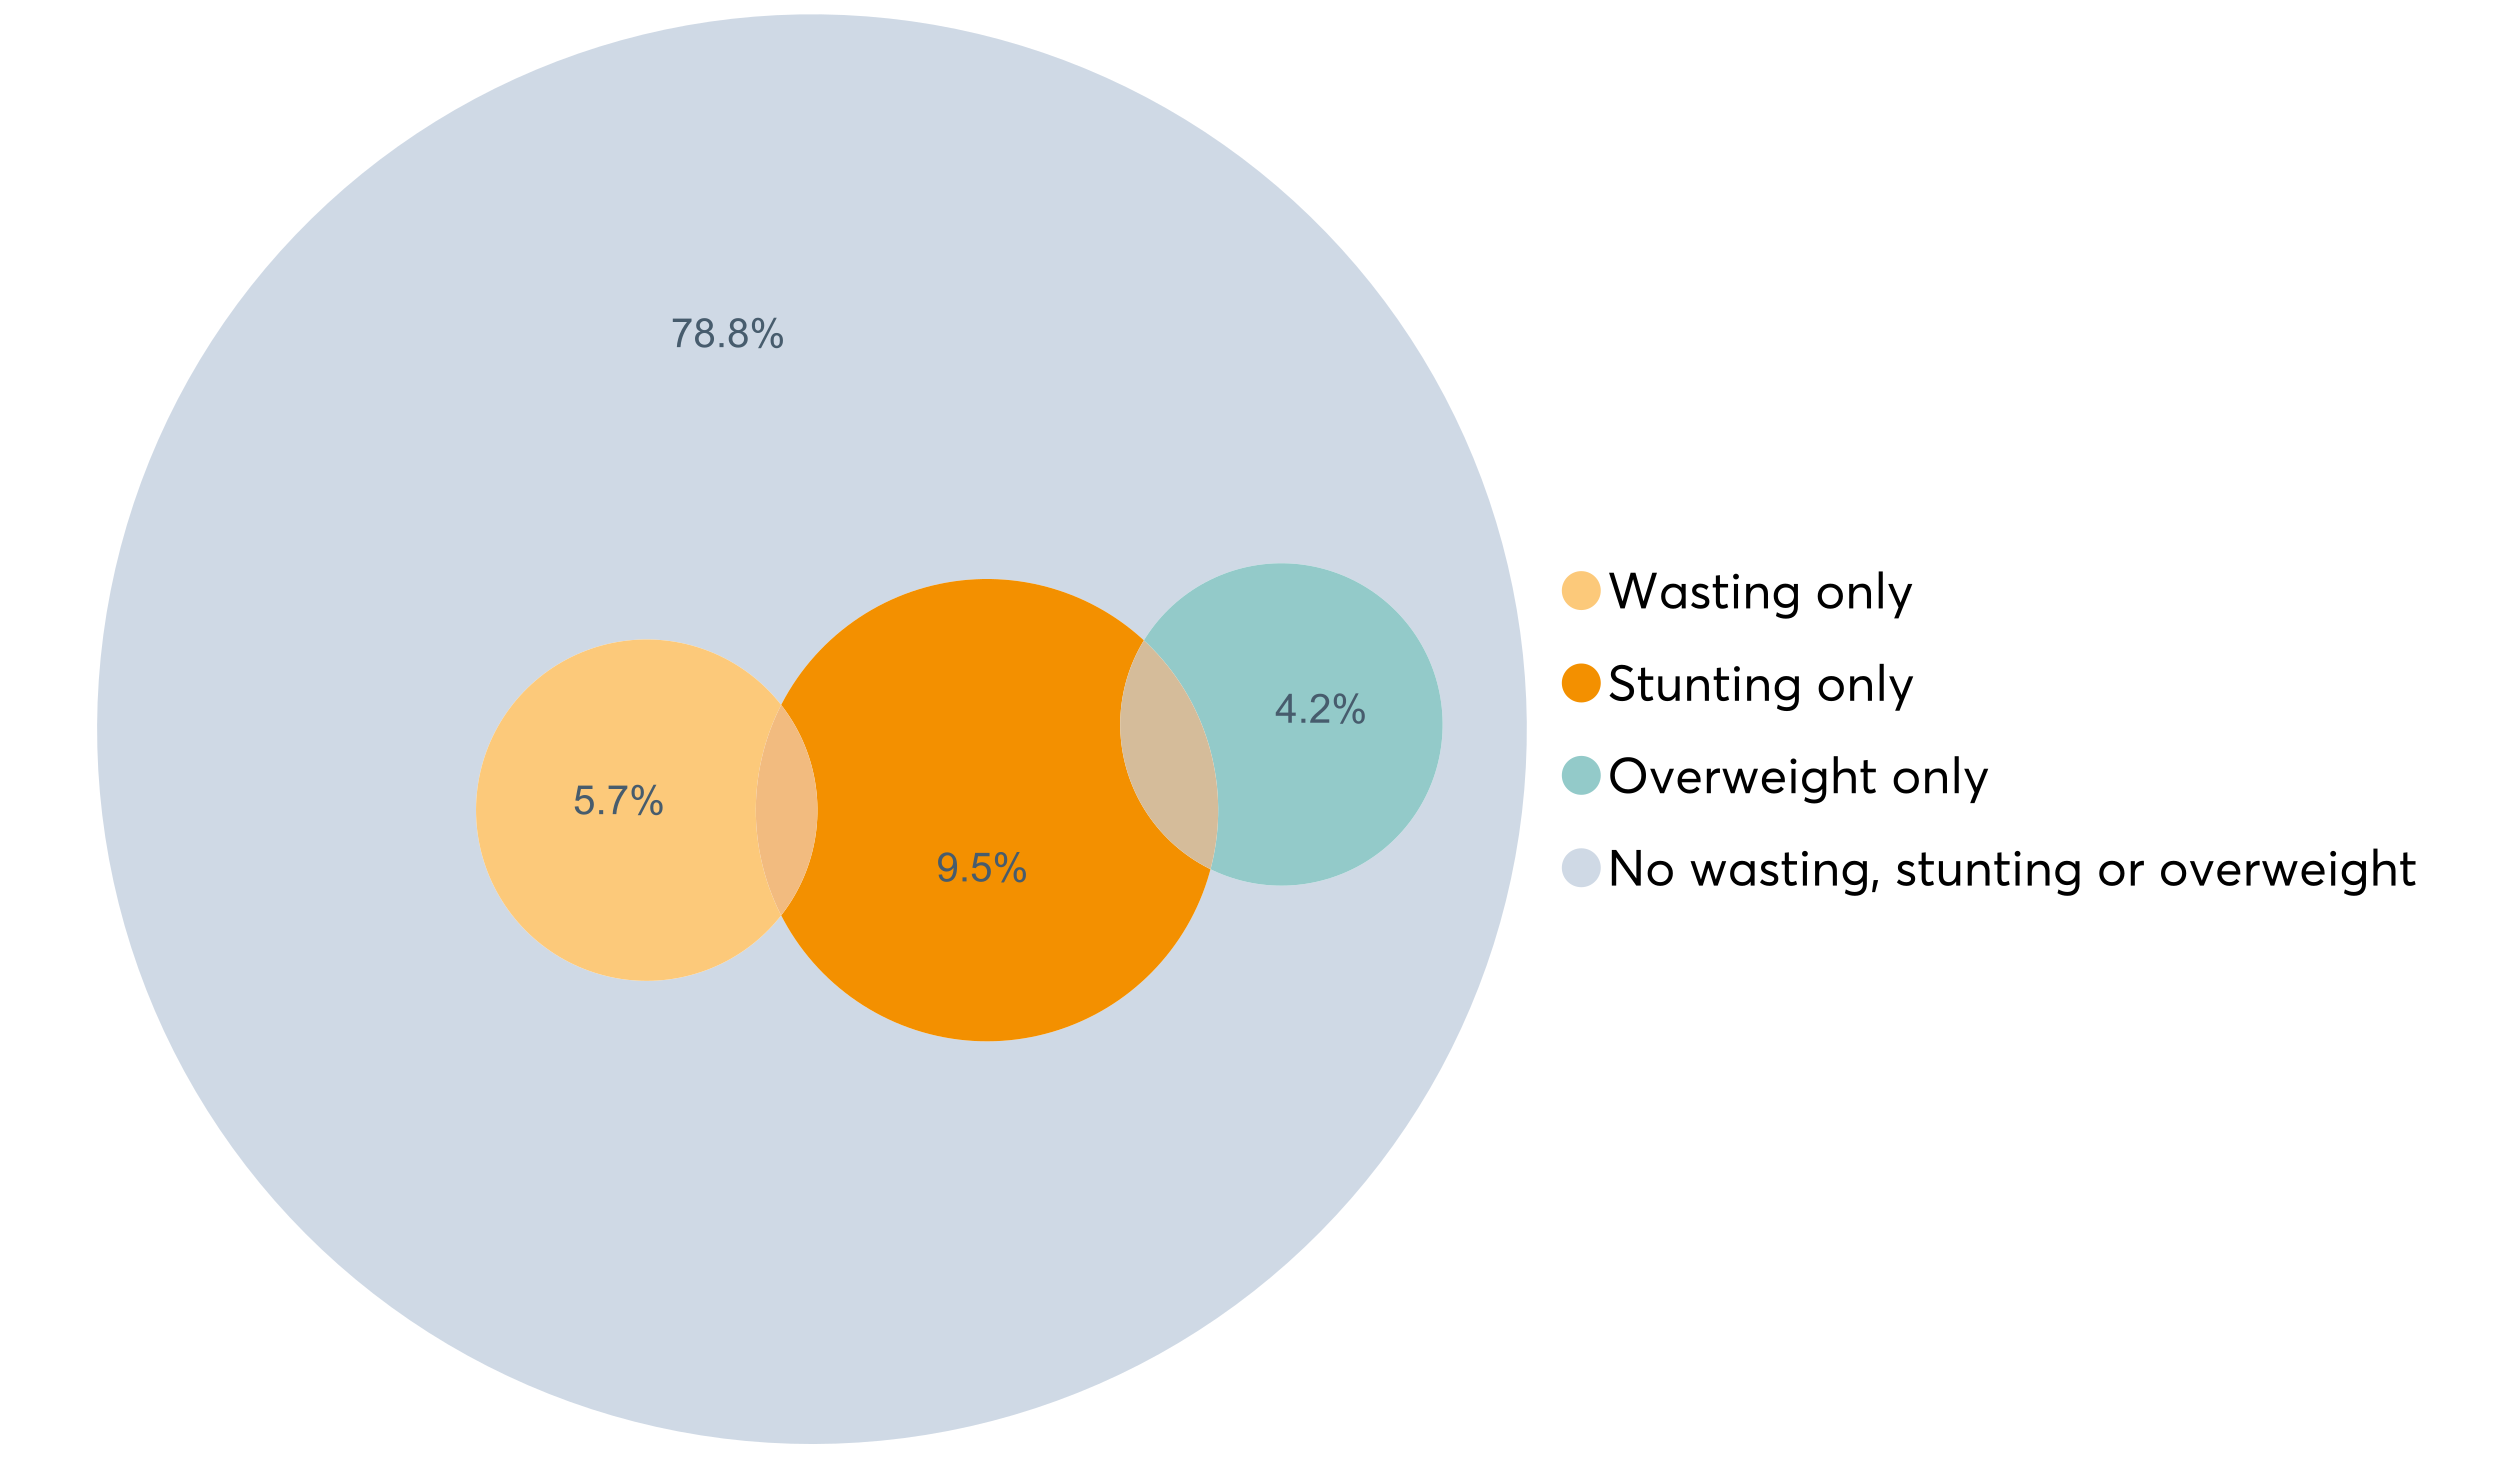 <?xml version="1.0" encoding="UTF-8"?>
<svg xmlns="http://www.w3.org/2000/svg" xmlns:xlink="http://www.w3.org/1999/xlink" width="1234.286pt" height="720pt" viewBox="0 0 1234.286 720" version="1.1">
<defs>
<g>
<symbol overflow="visible" id="glyph0-0">
<path style="stroke:none;" d="M 22.227 -17.613 L 24.531 -17.613 L 18.902 0 L 16.816 0 L 12.75 -14.438 L 12.727 -14.438 L 8.582 0 L 6.5 0 L 0.867 -17.613 L 3.176 -17.613 L 7.516 -3.547 L 7.566 -3.547 L 11.535 -17.613 L 13.891 -17.613 L 17.859 -3.496 L 17.887 -3.496 Z M 22.227 -17.613 "/>
</symbol>
<symbol overflow="visible" id="glyph0-1">
<path style="stroke:none;" d="M 11.285 -12.082 L 13.297 -12.082 L 13.297 0 L 11.359 0 L 11.359 -1.91 L 11.336 -1.91 C 10.309 -0.539 8.902 0.145 7.121 0.148 C 5.41 0.145 3.996 -0.414 2.875 -1.539 C 1.75 -2.66 1.188 -4.133 1.191 -5.953 C 1.188 -7.738 1.746 -9.23 2.863 -10.43 C 3.977 -11.629 5.387 -12.227 7.094 -12.23 C 8.812 -12.227 10.203 -11.574 11.262 -10.27 L 11.285 -10.27 Z M 7.293 -1.688 C 8.414 -1.688 9.371 -2.086 10.168 -2.891 C 10.957 -3.688 11.355 -4.711 11.359 -5.953 C 11.355 -7.191 10.973 -8.234 10.207 -9.09 C 9.438 -9.938 8.473 -10.363 7.316 -10.367 C 6.156 -10.363 5.184 -9.957 4.402 -9.141 C 3.613 -8.32 3.223 -7.258 3.227 -5.953 C 3.223 -4.711 3.598 -3.688 4.352 -2.891 C 5.102 -2.086 6.082 -1.688 7.293 -1.688 Z M 7.293 -1.688 "/>
</symbol>
<symbol overflow="visible" id="glyph0-2">
<path style="stroke:none;" d="M 5.605 0.148 C 3.734 0.145 2.156 -0.43 0.867 -1.586 L 1.91 -3.102 C 2.949 -2.137 4.18 -1.656 5.605 -1.66 C 6.297 -1.656 6.852 -1.816 7.266 -2.133 C 7.68 -2.445 7.887 -2.824 7.887 -3.273 C 7.887 -3.734 7.684 -4.086 7.277 -4.328 C 6.871 -4.566 6.164 -4.859 5.16 -5.211 C 5.09 -5.223 5.039 -5.238 5.012 -5.258 C 3.832 -5.668 2.938 -6.141 2.32 -6.672 C 1.699 -7.199 1.387 -7.969 1.391 -8.98 C 1.387 -9.902 1.762 -10.676 2.516 -11.297 C 3.266 -11.918 4.223 -12.227 5.383 -12.23 C 6.918 -12.227 8.297 -11.73 9.523 -10.742 L 8.484 -9.152 C 7.523 -9.98 6.457 -10.395 5.285 -10.395 C 4.801 -10.395 4.367 -10.262 3.992 -9.996 C 3.609 -9.73 3.422 -9.391 3.422 -8.98 C 3.422 -8.547 3.605 -8.199 3.98 -7.938 C 4.348 -7.668 4.926 -7.387 5.707 -7.094 C 5.836 -7.043 6.078 -6.953 6.434 -6.82 C 6.789 -6.688 7.023 -6.594 7.141 -6.547 C 7.254 -6.492 7.453 -6.406 7.738 -6.285 C 8.016 -6.16 8.207 -6.07 8.309 -6.016 C 8.406 -5.957 8.559 -5.863 8.766 -5.73 C 8.973 -5.598 9.113 -5.48 9.188 -5.383 C 9.262 -5.281 9.359 -5.148 9.488 -4.984 C 9.609 -4.816 9.699 -4.656 9.75 -4.5 C 9.797 -4.344 9.836 -4.16 9.871 -3.953 C 9.902 -3.746 9.918 -3.527 9.922 -3.301 C 9.918 -2.305 9.547 -1.484 8.805 -0.832 C 8.059 -0.18 6.992 0.145 5.605 0.148 Z M 5.605 0.148 "/>
</symbol>
<symbol overflow="visible" id="glyph0-3">
<path style="stroke:none;" d="M 5.332 0.148 C 3.23 0.145 2.18 -1.102 2.184 -3.598 L 2.184 -10.344 L 0.645 -10.344 L 0.645 -12.082 L 2.184 -12.082 L 2.184 -16.199 L 4.191 -16.422 L 4.191 -12.082 L 8.211 -12.082 L 8.211 -10.344 L 4.191 -10.344 L 4.191 -3.895 C 4.188 -3.148 4.301 -2.602 4.527 -2.258 C 4.75 -1.906 5.133 -1.734 5.68 -1.738 C 6.305 -1.734 6.984 -1.941 7.715 -2.355 L 8.262 -0.594 C 7.367 -0.098 6.391 0.145 5.332 0.148 Z M 5.332 0.148 "/>
</symbol>
<symbol overflow="visible" id="glyph0-4">
<path style="stroke:none;" d="M 3.102 -14.312 C 2.684 -14.309 2.34 -14.445 2.07 -14.723 C 1.793 -14.992 1.656 -15.328 1.66 -15.727 C 1.656 -16.121 1.793 -16.453 2.07 -16.73 C 2.34 -17 2.684 -17.137 3.102 -17.141 C 3.492 -17.137 3.832 -16.996 4.117 -16.719 C 4.395 -16.434 4.535 -16.105 4.539 -15.727 C 4.535 -15.328 4.395 -14.992 4.117 -14.723 C 3.832 -14.445 3.492 -14.309 3.102 -14.312 Z M 2.082 0 L 2.082 -12.082 L 4.094 -12.082 L 4.094 0 Z M 2.082 0 "/>
</symbol>
<symbol overflow="visible" id="glyph0-5">
<path style="stroke:none;" d="M 8.336 -12.23 C 9.672 -12.227 10.73 -11.801 11.508 -10.953 C 12.285 -10.098 12.672 -8.836 12.676 -7.168 L 12.676 0 L 10.668 0 L 10.668 -6.598 C 10.664 -9.109 9.68 -10.363 7.715 -10.367 C 6.555 -10.363 5.633 -9.98 4.945 -9.215 C 4.258 -8.445 3.914 -7.383 3.918 -6.027 L 3.918 0 L 1.91 0 L 1.91 -12.082 L 3.918 -12.082 L 3.918 -9.973 L 3.945 -9.973 C 5 -11.477 6.465 -12.227 8.336 -12.23 Z M 8.336 -12.23 "/>
</symbol>
<symbol overflow="visible" id="glyph0-6">
<path style="stroke:none;" d="M 11.09 -12.082 L 13.074 -12.082 L 13.074 -0.918 C 13.07 0.934 12.586 2.391 11.621 3.457 C 10.652 4.523 9.16 5.055 7.145 5.059 C 5.32 5.055 3.684 4.617 2.234 3.746 L 2.703 1.887 C 4.203 2.727 5.652 3.145 7.043 3.148 C 8.348 3.145 9.352 2.812 10.059 2.145 C 10.758 1.473 11.109 0.625 11.113 -0.398 L 11.113 -2.082 L 11.062 -2.082 C 10.055 -0.84 8.688 -0.223 6.969 -0.223 C 5.312 -0.223 3.926 -0.773 2.801 -1.883 C 1.676 -2.988 1.113 -4.43 1.117 -6.203 C 1.113 -7.918 1.664 -9.352 2.766 -10.504 C 3.863 -11.652 5.23 -12.227 6.871 -12.23 C 8.57 -12.227 9.961 -11.617 11.039 -10.395 L 11.09 -10.395 Z M 7.121 -2.109 C 8.324 -2.109 9.301 -2.5 10.047 -3.285 C 10.789 -4.07 11.16 -5.074 11.164 -6.301 C 11.16 -7.488 10.777 -8.461 10.008 -9.215 C 9.238 -9.965 8.273 -10.34 7.121 -10.344 C 5.973 -10.34 5.031 -9.957 4.289 -9.188 C 3.547 -8.418 3.176 -7.445 3.176 -6.277 C 3.176 -5.016 3.555 -4.008 4.316 -3.25 C 5.074 -2.488 6.008 -2.109 7.121 -2.109 Z M 7.121 -2.109 "/>
</symbol>
<symbol overflow="visible" id="glyph0-7">
<path style="stroke:none;" d=""/>
</symbol>
<symbol overflow="visible" id="glyph0-8">
<path style="stroke:none;" d="M 7.418 0.148 C 5.562 0.145 4.055 -0.438 2.898 -1.613 C 1.738 -2.785 1.16 -4.258 1.164 -6.027 C 1.16 -7.797 1.738 -9.273 2.898 -10.457 C 4.055 -11.637 5.562 -12.227 7.418 -12.23 C 9.203 -12.227 10.68 -11.648 11.855 -10.492 C 13.027 -9.332 13.617 -7.844 13.617 -6.027 C 13.617 -4.207 13.027 -2.723 11.855 -1.574 C 10.68 -0.426 9.203 0.145 7.418 0.148 Z M 7.418 -1.688 C 8.59 -1.688 9.578 -2.094 10.383 -2.914 C 11.184 -3.727 11.582 -4.766 11.586 -6.027 C 11.582 -7.297 11.188 -8.34 10.395 -9.152 C 9.598 -9.961 8.605 -10.363 7.418 -10.367 C 6.176 -10.363 5.16 -9.945 4.375 -9.113 C 3.59 -8.277 3.199 -7.25 3.199 -6.027 C 3.199 -4.801 3.59 -3.77 4.375 -2.938 C 5.16 -2.102 6.176 -1.688 7.418 -1.688 Z M 7.418 -1.688 "/>
</symbol>
<symbol overflow="visible" id="glyph0-9">
<path style="stroke:none;" d="M 2.082 0 L 2.082 -18.258 L 4.094 -18.258 L 4.094 0 Z M 2.082 0 "/>
</symbol>
<symbol overflow="visible" id="glyph0-10">
<path style="stroke:none;" d="M 10.344 -12.082 L 12.477 -12.082 L 5.656 4.91 L 3.523 4.91 L 5.68 -0.496 L 0.57 -12.082 L 2.73 -12.082 L 6.648 -2.879 L 6.699 -2.879 Z M 10.344 -12.082 "/>
</symbol>
<symbol overflow="visible" id="glyph0-11">
<path style="stroke:none;" d="M 7.344 0.148 C 4.875 0.145 2.793 -0.762 1.09 -2.578 L 2.48 -4.219 C 3.09 -3.453 3.836 -2.871 4.711 -2.48 C 5.586 -2.082 6.469 -1.887 7.367 -1.887 C 8.453 -1.887 9.328 -2.125 9.984 -2.605 C 10.637 -3.082 10.961 -3.742 10.965 -4.59 C 10.961 -5.051 10.883 -5.449 10.727 -5.781 C 10.566 -6.109 10.297 -6.402 9.922 -6.66 C 9.539 -6.914 9.172 -7.121 8.816 -7.277 C 8.461 -7.434 7.953 -7.637 7.293 -7.887 C 7.176 -7.934 7.086 -7.965 7.02 -7.988 C 6.371 -8.215 5.844 -8.418 5.441 -8.594 C 5.035 -8.766 4.574 -9.008 4.055 -9.324 C 3.531 -9.637 3.125 -9.957 2.84 -10.281 C 2.547 -10.602 2.293 -11.008 2.082 -11.496 C 1.863 -11.984 1.758 -12.523 1.762 -13.121 C 1.758 -14.426 2.277 -15.527 3.324 -16.422 C 4.363 -17.312 5.637 -17.766 7.145 -17.785 C 9.125 -17.781 10.988 -17.098 12.727 -15.727 L 11.41 -14.039 C 10.035 -15.195 8.613 -15.773 7.145 -15.777 C 6.281 -15.773 5.547 -15.547 4.938 -15.094 C 4.324 -14.637 4.02 -14.012 4.02 -13.223 C 4.02 -12.891 4.082 -12.59 4.215 -12.316 C 4.344 -12.043 4.492 -11.816 4.66 -11.645 C 4.824 -11.469 5.117 -11.277 5.531 -11.062 C 5.945 -10.848 6.27 -10.684 6.512 -10.578 C 6.746 -10.469 7.164 -10.301 7.766 -10.07 C 9.578 -9.371 10.777 -8.824 11.359 -8.434 C 12.598 -7.586 13.219 -6.379 13.223 -4.812 C 13.219 -3.254 12.645 -2.039 11.496 -1.164 C 10.348 -0.289 8.961 0.145 7.344 0.148 Z M 7.344 0.148 "/>
</symbol>
<symbol overflow="visible" id="glyph0-12">
<path style="stroke:none;" d="M 10.195 -12.082 L 12.203 -12.082 L 12.203 0 L 10.195 0 L 10.195 -2.008 L 10.172 -2.008 C 9.16 -0.57 7.836 0.145 6.203 0.148 C 4.762 0.145 3.645 -0.27 2.852 -1.102 C 2.055 -1.938 1.656 -3.199 1.66 -4.887 L 1.66 -12.082 L 3.672 -12.082 L 3.672 -5.457 C 3.668 -4.113 3.91 -3.152 4.402 -2.566 C 4.887 -1.98 5.629 -1.688 6.621 -1.688 C 7.613 -1.688 8.457 -2.094 9.152 -2.914 C 9.848 -3.727 10.195 -4.832 10.195 -6.227 Z M 10.195 -12.082 "/>
</symbol>
<symbol overflow="visible" id="glyph0-13">
<path style="stroke:none;" d="M 10.32 0.148 C 7.703 0.145 5.574 -0.699 3.93 -2.395 C 2.285 -4.086 1.465 -6.223 1.465 -8.805 C 1.465 -11.383 2.285 -13.523 3.93 -15.23 C 5.574 -16.93 7.703 -17.781 10.32 -17.785 C 12.828 -17.781 14.922 -16.953 16.594 -15.293 C 18.266 -13.629 19.102 -11.465 19.102 -8.805 C 19.102 -6.156 18.266 -4.004 16.594 -2.344 C 14.922 -0.684 12.828 0.145 10.32 0.148 Z M 10.32 -1.91 C 12.168 -1.91 13.719 -2.559 14.969 -3.855 C 16.215 -5.152 16.84 -6.801 16.844 -8.805 C 16.84 -10.82 16.215 -12.477 14.969 -13.777 C 13.719 -15.074 12.168 -15.727 10.32 -15.727 C 8.383 -15.727 6.797 -15.059 5.555 -13.73 C 4.312 -12.395 3.691 -10.754 3.695 -8.805 C 3.691 -6.852 4.312 -5.215 5.555 -3.895 C 6.797 -2.57 8.383 -1.91 10.32 -1.91 Z M 10.32 -1.91 "/>
</symbol>
<symbol overflow="visible" id="glyph0-14">
<path style="stroke:none;" d="M 10.195 -12.082 L 12.379 -12.082 L 7.465 0 L 5.531 0 L 0.594 -12.082 L 2.754 -12.082 L 6.473 -2.555 L 6.547 -2.555 Z M 10.195 -12.082 "/>
</symbol>
<symbol overflow="visible" id="glyph0-15">
<path style="stroke:none;" d="M 12.551 -6.227 C 12.551 -6.09 12.543 -5.918 12.527 -5.707 L 12.504 -5.406 L 3.199 -5.406 C 3.332 -4.281 3.766 -3.379 4.5 -2.703 C 5.234 -2.023 6.148 -1.688 7.242 -1.688 C 8.648 -1.688 9.781 -2.23 10.641 -3.324 L 12.055 -2.109 C 10.875 -0.605 9.246 0.145 7.168 0.148 C 5.426 0.145 3.992 -0.426 2.863 -1.574 C 1.727 -2.723 1.16 -4.207 1.164 -6.027 C 1.16 -7.828 1.711 -9.312 2.812 -10.48 C 3.914 -11.645 5.289 -12.227 6.945 -12.23 C 8.609 -12.227 9.961 -11.664 11 -10.543 C 12.031 -9.414 12.551 -7.977 12.551 -6.227 Z M 9.402 -9.477 C 8.789 -10.066 8.004 -10.363 7.043 -10.367 C 6.082 -10.363 5.258 -10.07 4.574 -9.488 C 3.887 -8.898 3.453 -8.094 3.273 -7.07 L 10.566 -7.07 C 10.398 -8.074 10.012 -8.875 9.402 -9.477 Z M 9.402 -9.477 "/>
</symbol>
<symbol overflow="visible" id="glyph0-16">
<path style="stroke:none;" d="M 7.887 -12.23 C 8.137 -12.227 8.301 -12.219 8.383 -12.203 L 8.383 -9.973 C 8.02 -10.004 7.754 -10.02 7.59 -10.02 C 6.461 -10.02 5.57 -9.629 4.91 -8.855 C 4.246 -8.074 3.914 -7.066 3.918 -5.828 L 3.918 0 L 1.91 0 L 1.91 -12.082 L 3.918 -12.082 L 3.918 -9.945 L 3.945 -9.945 C 4.883 -11.465 6.199 -12.227 7.887 -12.23 Z M 7.887 -12.23 "/>
</symbol>
<symbol overflow="visible" id="glyph0-17">
<path style="stroke:none;" d="M 16.297 -12.082 L 18.332 -12.082 L 14.141 0 L 12.254 0 L 9.523 -8.805 L 9.5 -8.805 L 6.746 0 L 4.91 0 L 0.719 -12.082 L 2.754 -12.082 L 5.828 -3.051 L 5.879 -3.051 L 8.633 -12.082 L 10.367 -12.082 L 13.172 -3.051 L 13.223 -3.051 Z M 16.297 -12.082 "/>
</symbol>
<symbol overflow="visible" id="glyph0-18">
<path style="stroke:none;" d="M 8.41 -12.23 C 9.777 -12.227 10.852 -11.812 11.633 -10.988 C 12.406 -10.16 12.797 -8.914 12.801 -7.242 L 12.801 0 L 10.789 0 L 10.789 -6.672 C 10.785 -9.133 9.805 -10.363 7.84 -10.367 C 6.629 -10.363 5.672 -9.984 4.973 -9.227 C 4.266 -8.465 3.914 -7.414 3.918 -6.078 L 3.918 0 L 1.91 0 L 1.91 -18.258 L 3.918 -18.258 L 3.918 -10.098 L 3.969 -10.098 C 4.973 -11.516 6.453 -12.227 8.41 -12.23 Z M 8.41 -12.23 "/>
</symbol>
<symbol overflow="visible" id="glyph0-19">
<path style="stroke:none;" d="M 14.363 -17.613 L 16.52 -17.613 L 16.52 0 L 14.312 0 L 4.441 -13.891 L 4.391 -13.891 L 4.391 0 L 2.234 0 L 2.234 -17.613 L 4.367 -17.613 L 14.312 -3.57 L 14.363 -3.57 Z M 14.363 -17.613 "/>
</symbol>
<symbol overflow="visible" id="glyph0-20">
<path style="stroke:none;" d="M 0.793 3.227 L 1.586 -2.73 L 3.797 -2.73 L 2.281 3.227 Z M 0.793 3.227 "/>
</symbol>
<symbol overflow="visible" id="glyph1-0">
<path style="stroke:none;" d="M 0.945 -12.406 L 0.945 -14.09 L 10.188 -14.09 L 10.188 -12.727 C 9.277 -11.758 8.375 -10.473 7.484 -8.871 C 6.586 -7.266 5.898 -5.617 5.414 -3.926 C 5.062 -2.73 4.836 -1.422 4.742 0 L 2.941 0 C 2.957 -1.121 3.176 -2.477 3.602 -4.07 C 4.02 -5.66 4.625 -7.195 5.418 -8.672 C 6.203 -10.148 7.043 -11.391 7.938 -12.406 Z M 0.945 -12.406 "/>
</symbol>
<symbol overflow="visible" id="glyph1-1">
<path style="stroke:none;" d="M 3.523 -7.742 C 2.793 -8.004 2.254 -8.383 1.906 -8.879 C 1.555 -9.371 1.383 -9.965 1.383 -10.652 C 1.383 -11.691 1.754 -12.562 2.5 -13.273 C 3.246 -13.977 4.242 -14.332 5.484 -14.336 C 6.727 -14.332 7.727 -13.969 8.492 -13.25 C 9.25 -12.523 9.633 -11.645 9.633 -10.605 C 9.633 -9.941 9.457 -9.363 9.109 -8.875 C 8.762 -8.383 8.234 -8.004 7.527 -7.742 C 8.402 -7.453 9.07 -6.992 9.527 -6.359 C 9.984 -5.719 10.211 -4.961 10.215 -4.082 C 10.211 -2.859 9.781 -1.832 8.918 -1.004 C 8.055 -0.172 6.918 0.238 5.512 0.242 C 4.102 0.238 2.965 -0.176 2.102 -1.008 C 1.238 -1.84 0.809 -2.879 0.809 -4.129 C 0.809 -5.055 1.043 -5.832 1.512 -6.461 C 1.98 -7.086 2.648 -7.512 3.523 -7.742 Z M 3.176 -10.711 C 3.176 -10.035 3.391 -9.48 3.828 -9.055 C 4.258 -8.625 4.824 -8.414 5.523 -8.414 C 6.195 -8.414 6.746 -8.625 7.18 -9.051 C 7.609 -9.477 7.828 -9.996 7.828 -10.613 C 7.828 -11.254 7.605 -11.797 7.16 -12.234 C 6.715 -12.672 6.16 -12.891 5.504 -12.895 C 4.832 -12.891 4.277 -12.676 3.836 -12.25 C 3.395 -11.82 3.176 -11.309 3.176 -10.711 Z M 2.609 -4.121 C 2.605 -3.617 2.727 -3.133 2.965 -2.668 C 3.199 -2.199 3.551 -1.84 4.02 -1.582 C 4.488 -1.324 4.992 -1.195 5.531 -1.199 C 6.367 -1.195 7.059 -1.465 7.605 -2.004 C 8.148 -2.543 8.418 -3.227 8.422 -4.062 C 8.418 -4.902 8.137 -5.602 7.578 -6.156 C 7.016 -6.707 6.316 -6.984 5.473 -6.984 C 4.645 -6.984 3.961 -6.711 3.422 -6.164 C 2.879 -5.617 2.605 -4.934 2.609 -4.121 Z M 2.609 -4.121 "/>
</symbol>
<symbol overflow="visible" id="glyph1-2">
<path style="stroke:none;" d="M 1.812 0 L 1.812 -1.996 L 3.809 -1.996 L 3.809 0 Z M 1.812 0 "/>
</symbol>
<symbol overflow="visible" id="glyph1-3">
<path style="stroke:none;" d="M 1.16 -10.848 C 1.16 -11.863 1.414 -12.73 1.93 -13.449 C 2.438 -14.16 3.184 -14.52 4.16 -14.52 C 5.055 -14.52 5.793 -14.199 6.383 -13.559 C 6.969 -12.918 7.266 -11.977 7.266 -10.742 C 7.266 -9.531 6.969 -8.602 6.375 -7.949 C 5.781 -7.297 5.047 -6.973 4.18 -6.973 C 3.312 -6.973 2.594 -7.293 2.02 -7.938 C 1.445 -8.578 1.16 -9.547 1.16 -10.848 Z M 4.207 -13.312 C 3.77 -13.312 3.406 -13.121 3.121 -12.746 C 2.828 -12.367 2.684 -11.676 2.688 -10.672 C 2.684 -9.754 2.828 -9.109 3.125 -8.738 C 3.414 -8.363 3.777 -8.18 4.207 -8.18 C 4.648 -8.18 5.012 -8.367 5.301 -8.742 C 5.586 -9.117 5.73 -9.805 5.734 -10.809 C 5.73 -11.727 5.586 -12.375 5.297 -12.75 C 5.004 -13.125 4.641 -13.312 4.207 -13.312 Z M 4.215 0.527 L 12.027 -14.52 L 13.449 -14.52 L 5.668 0.527 Z M 10.391 -3.352 C 10.387 -4.375 10.645 -5.242 11.16 -5.953 C 11.672 -6.664 12.418 -7.02 13.398 -7.02 C 14.293 -7.02 15.035 -6.699 15.625 -6.059 C 16.211 -5.418 16.504 -4.477 16.508 -3.242 C 16.504 -2.031 16.207 -1.102 15.613 -0.449 C 15.016 0.203 14.281 0.527 13.41 0.527 C 12.543 0.527 11.824 0.207 11.25 -0.441 C 10.676 -1.082 10.387 -2.055 10.391 -3.352 Z M 13.449 -5.812 C 13.004 -5.812 12.641 -5.621 12.352 -5.246 C 12.062 -4.867 11.918 -4.18 11.918 -3.176 C 11.918 -2.266 12.062 -1.621 12.355 -1.246 C 12.648 -0.867 13.008 -0.68 13.438 -0.684 C 13.883 -0.68 14.254 -0.867 14.543 -1.246 C 14.832 -1.621 14.977 -2.309 14.977 -3.312 C 14.977 -4.23 14.828 -4.879 14.539 -5.254 C 14.242 -5.625 13.879 -5.812 13.449 -5.812 Z M 13.449 -5.812 "/>
</symbol>
<symbol overflow="visible" id="glyph1-4">
<path style="stroke:none;" d="M 0.828 -3.738 L 2.668 -3.895 C 2.801 -2.996 3.117 -2.324 3.617 -1.875 C 4.109 -1.422 4.711 -1.195 5.414 -1.199 C 6.258 -1.195 6.969 -1.512 7.555 -2.152 C 8.137 -2.785 8.43 -3.629 8.434 -4.684 C 8.43 -5.68 8.148 -6.469 7.59 -7.051 C 7.027 -7.625 6.293 -7.914 5.387 -7.918 C 4.816 -7.914 4.309 -7.785 3.855 -7.531 C 3.402 -7.273 3.043 -6.941 2.785 -6.535 L 1.141 -6.75 L 2.523 -14.082 L 9.621 -14.082 L 9.621 -12.406 L 3.926 -12.406 L 3.156 -8.57 C 4.012 -9.164 4.91 -9.461 5.852 -9.465 C 7.098 -9.461 8.148 -9.031 9.008 -8.168 C 9.859 -7.305 10.289 -6.195 10.293 -4.84 C 10.289 -3.547 9.914 -2.43 9.164 -1.488 C 8.246 -0.336 6.996 0.238 5.414 0.242 C 4.117 0.238 3.055 -0.121 2.234 -0.848 C 1.41 -1.57 0.941 -2.535 0.828 -3.738 Z M 0.828 -3.738 "/>
</symbol>
<symbol overflow="visible" id="glyph1-5">
<path style="stroke:none;" d="M 1.09 -3.301 L 2.777 -3.457 C 2.918 -2.664 3.188 -2.09 3.594 -1.734 C 3.992 -1.375 4.508 -1.195 5.141 -1.199 C 5.676 -1.195 6.148 -1.316 6.559 -1.566 C 6.961 -1.809 7.293 -2.141 7.555 -2.555 C 7.812 -2.969 8.031 -3.523 8.207 -4.227 C 8.383 -4.922 8.473 -5.637 8.473 -6.367 C 8.473 -6.441 8.469 -6.559 8.461 -6.719 C 8.109 -6.16 7.629 -5.707 7.027 -5.359 C 6.418 -5.012 5.762 -4.84 5.055 -4.84 C 3.871 -4.84 2.871 -5.266 2.055 -6.125 C 1.234 -6.977 0.824 -8.109 0.828 -9.516 C 0.824 -10.961 1.254 -12.125 2.109 -13.012 C 2.961 -13.891 4.027 -14.332 5.316 -14.336 C 6.242 -14.332 7.094 -14.082 7.863 -13.586 C 8.633 -13.082 9.215 -12.367 9.617 -11.445 C 10.012 -10.516 10.211 -9.18 10.215 -7.43 C 10.211 -5.605 10.016 -4.152 9.621 -3.07 C 9.223 -1.988 8.633 -1.164 7.852 -0.602 C 7.07 -0.039 6.152 0.238 5.102 0.242 C 3.984 0.238 3.074 -0.066 2.367 -0.688 C 1.656 -1.305 1.23 -2.176 1.09 -3.301 Z M 8.27 -9.602 C 8.266 -10.605 8 -11.402 7.465 -11.996 C 6.926 -12.582 6.281 -12.879 5.531 -12.883 C 4.75 -12.879 4.07 -12.562 3.496 -11.93 C 2.914 -11.293 2.625 -10.469 2.629 -9.457 C 2.625 -8.547 2.898 -7.805 3.449 -7.238 C 3.996 -6.668 4.676 -6.387 5.484 -6.387 C 6.293 -6.387 6.957 -6.668 7.484 -7.238 C 8.004 -7.805 8.266 -8.594 8.27 -9.602 Z M 8.27 -9.602 "/>
</symbol>
<symbol overflow="visible" id="glyph1-6">
<path style="stroke:none;" d="M 6.445 0 L 6.445 -3.418 L 0.254 -3.418 L 0.254 -5.023 L 6.77 -14.277 L 8.199 -14.277 L 8.199 -5.023 L 10.129 -5.023 L 10.129 -3.418 L 8.199 -3.418 L 8.199 0 Z M 6.445 -5.023 L 6.445 -11.461 L 1.977 -5.023 Z M 6.445 -5.023 "/>
</symbol>
<symbol overflow="visible" id="glyph1-7">
<path style="stroke:none;" d="M 10.039 -1.684 L 10.039 0 L 0.605 0 C 0.59 -0.422 0.66 -0.828 0.809 -1.219 C 1.047 -1.859 1.43 -2.488 1.961 -3.113 C 2.488 -3.734 3.254 -4.457 4.254 -5.277 C 5.805 -6.547 6.852 -7.555 7.398 -8.301 C 7.941 -9.043 8.215 -9.746 8.219 -10.41 C 8.215 -11.102 7.965 -11.688 7.473 -12.168 C 6.973 -12.641 6.328 -12.879 5.531 -12.883 C 4.688 -12.879 4.012 -12.625 3.504 -12.121 C 2.996 -11.613 2.738 -10.914 2.738 -10.02 L 0.934 -10.207 C 1.055 -11.551 1.52 -12.574 2.328 -13.277 C 3.129 -13.98 4.211 -14.332 5.57 -14.336 C 6.938 -14.332 8.02 -13.953 8.82 -13.195 C 9.617 -12.434 10.02 -11.492 10.02 -10.371 C 10.02 -9.801 9.902 -9.238 9.668 -8.688 C 9.434 -8.133 9.047 -7.551 8.508 -6.941 C 7.965 -6.328 7.062 -5.492 5.805 -4.43 C 4.75 -3.547 4.074 -2.945 3.777 -2.633 C 3.477 -2.312 3.23 -1.996 3.039 -1.684 Z M 10.039 -1.684 "/>
</symbol>
</g>
</defs>
<g id="surface20855">
<path style=" stroke:none;fill-rule:nonzero;fill:rgb(98.824%,78.824%,47.843%);fill-opacity:1;" d="M 790.324 291.582 C 790.324 296.891 786.02 301.195 780.711 301.195 C 775.398 301.195 771.094 296.891 771.094 291.582 C 771.094 286.273 775.398 281.969 780.711 281.969 C 786.02 281.969 790.324 286.273 790.324 291.582 "/>
<g style="fill:rgb(0%,0%,0%);fill-opacity:1;">
  <use xlink:href="#glyph0-0" x="793.543" y="300.387"/>
  <use xlink:href="#glyph0-1" x="818.944" y="300.387"/>
  <use xlink:href="#glyph0-2" x="834.026" y="300.387"/>
  <use xlink:href="#glyph0-3" x="844.965" y="300.387"/>
  <use xlink:href="#glyph0-4" x="853.994" y="300.387"/>
  <use xlink:href="#glyph0-5" x="860.195" y="300.387"/>
  <use xlink:href="#glyph0-6" x="874.583" y="300.387"/>
  <use xlink:href="#glyph0-7" x="889.441" y="300.387"/>
  <use xlink:href="#glyph0-8" x="896.263" y="300.387"/>
  <use xlink:href="#glyph0-5" x="911.072" y="300.387"/>
  <use xlink:href="#glyph0-9" x="925.459" y="300.387"/>
  <use xlink:href="#glyph0-10" x="931.66" y="300.387"/>
</g>
<path style=" stroke:none;fill-rule:nonzero;fill:rgb(95.294%,56.471%,0%);fill-opacity:1;" d="M 790.324 337.195 C 790.324 342.504 786.02 346.809 780.711 346.809 C 775.398 346.809 771.094 342.504 771.094 337.195 C 771.094 331.883 775.398 327.578 780.711 327.578 C 786.02 327.578 790.324 331.883 790.324 337.195 "/>
<g style="fill:rgb(0%,0%,0%);fill-opacity:1;">
  <use xlink:href="#glyph0-11" x="793.543" y="346"/>
  <use xlink:href="#glyph0-3" x="808.029" y="346"/>
  <use xlink:href="#glyph0-12" x="817.059" y="346"/>
  <use xlink:href="#glyph0-5" x="831.049" y="346"/>
  <use xlink:href="#glyph0-3" x="845.436" y="346"/>
  <use xlink:href="#glyph0-4" x="854.465" y="346"/>
  <use xlink:href="#glyph0-5" x="860.667" y="346"/>
  <use xlink:href="#glyph0-6" x="875.054" y="346"/>
  <use xlink:href="#glyph0-7" x="889.913" y="346"/>
  <use xlink:href="#glyph0-8" x="896.734" y="346"/>
  <use xlink:href="#glyph0-5" x="911.543" y="346"/>
  <use xlink:href="#glyph0-9" x="925.93" y="346"/>
  <use xlink:href="#glyph0-10" x="932.132" y="346"/>
</g>
<path style=" stroke:none;fill-rule:nonzero;fill:rgb(57.647%,79.216%,78.824%);fill-opacity:1;" d="M 790.324 382.805 C 790.324 388.117 786.02 392.422 780.711 392.422 C 775.398 392.422 771.094 388.117 771.094 382.805 C 771.094 377.496 775.398 373.191 780.711 373.191 C 786.02 373.191 790.324 377.496 790.324 382.805 "/>
<g style="fill:rgb(0%,0%,0%);fill-opacity:1;">
  <use xlink:href="#glyph0-13" x="793.543" y="391.613"/>
  <use xlink:href="#glyph0-14" x="814.107" y="391.613"/>
  <use xlink:href="#glyph0-15" x="827.08" y="391.613"/>
  <use xlink:href="#glyph0-16" x="840.773" y="391.613"/>
  <use xlink:href="#glyph0-17" x="849.628" y="391.613"/>
  <use xlink:href="#glyph0-15" x="868.679" y="391.613"/>
  <use xlink:href="#glyph0-4" x="882.372" y="391.613"/>
  <use xlink:href="#glyph0-6" x="888.573" y="391.613"/>
  <use xlink:href="#glyph0-18" x="903.432" y="391.613"/>
  <use xlink:href="#glyph0-3" x="917.918" y="391.613"/>
  <use xlink:href="#glyph0-7" x="926.947" y="391.613"/>
  <use xlink:href="#glyph0-8" x="933.769" y="391.613"/>
  <use xlink:href="#glyph0-5" x="948.578" y="391.613"/>
  <use xlink:href="#glyph0-9" x="962.965" y="391.613"/>
  <use xlink:href="#glyph0-10" x="969.166" y="391.613"/>
</g>
<path style=" stroke:none;fill-rule:nonzero;fill:rgb(81.176%,85.098%,89.804%);fill-opacity:1;" d="M 790.324 428.418 C 790.324 433.727 786.02 438.031 780.711 438.031 C 775.398 438.031 771.094 433.727 771.094 428.418 C 771.094 423.109 775.398 418.805 780.711 418.805 C 786.02 418.805 790.324 423.109 790.324 428.418 "/>
<g style="fill:rgb(0%,0%,0%);fill-opacity:1;">
  <use xlink:href="#glyph0-19" x="793.543" y="437.223"/>
  <use xlink:href="#glyph0-8" x="812.296" y="437.223"/>
  <use xlink:href="#glyph0-7" x="827.105" y="437.223"/>
  <use xlink:href="#glyph0-17" x="833.926" y="437.223"/>
  <use xlink:href="#glyph0-1" x="852.977" y="437.223"/>
  <use xlink:href="#glyph0-2" x="868.059" y="437.223"/>
  <use xlink:href="#glyph0-3" x="878.998" y="437.223"/>
  <use xlink:href="#glyph0-4" x="888.027" y="437.223"/>
  <use xlink:href="#glyph0-5" x="894.229" y="437.223"/>
  <use xlink:href="#glyph0-6" x="908.616" y="437.223"/>
  <use xlink:href="#glyph0-20" x="923.474" y="437.223"/>
  <use xlink:href="#glyph0-7" x="928.808" y="437.223"/>
  <use xlink:href="#glyph0-2" x="935.629" y="437.223"/>
  <use xlink:href="#glyph0-3" x="946.568" y="437.223"/>
  <use xlink:href="#glyph0-12" x="955.598" y="437.223"/>
  <use xlink:href="#glyph0-5" x="969.588" y="437.223"/>
  <use xlink:href="#glyph0-3" x="983.975" y="437.223"/>
  <use xlink:href="#glyph0-4" x="993.004" y="437.223"/>
  <use xlink:href="#glyph0-5" x="999.206" y="437.223"/>
  <use xlink:href="#glyph0-6" x="1013.593" y="437.223"/>
  <use xlink:href="#glyph0-7" x="1028.452" y="437.223"/>
  <use xlink:href="#glyph0-8" x="1035.273" y="437.223"/>
  <use xlink:href="#glyph0-16" x="1050.082" y="437.223"/>
  <use xlink:href="#glyph0-7" x="1058.938" y="437.223"/>
  <use xlink:href="#glyph0-8" x="1065.759" y="437.223"/>
  <use xlink:href="#glyph0-14" x="1080.568" y="437.223"/>
  <use xlink:href="#glyph0-15" x="1093.541" y="437.223"/>
  <use xlink:href="#glyph0-16" x="1107.234" y="437.223"/>
  <use xlink:href="#glyph0-17" x="1116.09" y="437.223"/>
  <use xlink:href="#glyph0-15" x="1135.14" y="437.223"/>
  <use xlink:href="#glyph0-4" x="1148.833" y="437.223"/>
  <use xlink:href="#glyph0-6" x="1155.034" y="437.223"/>
  <use xlink:href="#glyph0-18" x="1169.893" y="437.223"/>
  <use xlink:href="#glyph0-3" x="1184.379" y="437.223"/>
</g>
<path style=" stroke:none;fill-rule:nonzero;fill:rgb(81.176%,85.098%,89.804%);fill-opacity:1;" d="M 412.781 712.742 L 423.91 712.188 L 435.016 711.285 L 446.09 710.035 L 457.117 708.43 L 468.09 706.484 L 478.992 704.188 L 489.82 701.551 L 500.559 698.574 L 511.195 695.258 L 521.723 691.605 L 532.133 687.629 L 542.41 683.32 L 552.547 678.691 L 562.531 673.746 L 572.355 668.484 L 582.008 662.918 L 591.48 657.047 L 600.762 650.883 L 609.844 644.43 L 618.719 637.691 L 627.379 630.676 L 635.809 623.391 L 644.008 615.84 L 651.965 608.039 L 659.668 599.988 L 667.113 591.699 L 674.297 583.18 L 681.207 574.438 L 687.836 565.48 L 694.18 556.32 L 700.23 546.961 L 705.984 537.418 L 711.434 527.699 L 716.57 517.812 L 721.395 507.766 L 725.902 497.574 L 730.082 487.246 L 733.934 476.789 L 737.457 466.215 L 740.641 455.539 L 743.488 444.766 L 745.992 433.906 L 748.152 422.977 L 749.969 411.98 L 751.438 400.934 L 752.555 389.848 L 753.32 378.73 L 753.734 367.594 L 753.801 356.453 L 753.512 345.312 L 752.871 334.188 L 751.883 323.09 L 750.543 312.027 L 748.855 301.012 L 746.816 290.055 L 744.438 279.172 L 741.715 268.363 L 738.652 257.652 L 735.254 247.039 L 731.52 236.539 L 727.457 226.164 L 723.07 215.918 L 718.359 205.82 L 713.336 195.875 L 708 186.094 L 702.355 176.484 L 696.41 167.059 L 690.172 157.824 L 683.648 148.793 L 676.84 139.973 L 669.754 131.371 L 662.402 122.996 L 654.793 114.855 L 646.926 106.965 L 638.816 99.324 L 630.469 91.941 L 621.891 84.828 L 613.094 77.988 L 604.086 71.43 L 594.875 65.156 L 585.469 59.18 L 575.883 53.504 L 566.117 48.129 L 556.191 43.07 L 546.109 38.324 L 535.883 33.898 L 525.52 29.801 L 515.031 26.031 L 504.434 22.594 L 493.73 19.492 L 482.934 16.73 L 472.059 14.312 L 461.109 12.234 L 450.102 10.508 L 439.043 9.129 L 427.949 8.098 L 416.824 7.418 L 405.688 7.09 L 394.543 7.117 L 383.406 7.492 L 372.285 8.219 L 361.195 9.297 L 350.145 10.723 L 339.145 12.5 L 328.203 14.621 L 317.336 17.09 L 306.555 19.895 L 295.863 23.043 L 285.281 26.527 L 274.809 30.34 L 264.465 34.484 L 254.258 38.953 L 244.195 43.742 L 234.289 48.848 L 224.551 54.262 L 214.988 59.98 L 205.609 65.996 L 196.426 72.309 L 187.445 78.906 L 178.676 85.785 L 170.129 92.934 L 161.816 100.352 L 153.738 108.027 L 145.906 115.957 L 138.328 124.125 L 131.016 132.531 L 123.969 141.164 L 117.195 150.016 L 110.711 159.074 L 104.512 168.336 L 98.609 177.789 L 93.008 187.422 L 87.711 197.227 L 82.73 207.191 L 78.066 217.312 L 73.723 227.574 L 69.703 237.969 L 66.016 248.484 L 62.664 259.109 L 59.645 269.836 L 56.969 280.656 L 54.637 291.551 L 52.648 302.516 L 51.008 313.535 L 49.715 324.605 L 48.773 335.707 L 48.18 346.836 L 47.941 357.977 L 48.055 369.117 L 48.516 380.254 L 49.332 391.367 L 50.496 402.449 L 52.012 413.488 L 53.875 424.473 L 56.082 435.395 L 58.637 446.242 L 61.527 457.004 L 64.758 467.668 L 68.324 478.227 L 72.223 488.664 L 76.449 498.977 L 81 509.148 L 85.867 519.172 L 91.047 529.039 L 96.539 538.734 L 102.332 548.254 L 108.426 557.582 L 114.809 566.719 L 121.477 575.645 L 128.422 584.359 L 135.641 592.848 L 143.125 601.105 L 150.863 609.121 L 158.852 616.891 L 167.082 624.402 L 175.547 631.648 L 184.234 638.629 L 193.137 645.328 L 202.25 651.742 L 211.559 657.867 L 221.055 663.695 L 230.734 669.223 L 240.578 674.438 L 250.586 679.344 L 260.742 683.93 L 271.039 688.191 L 281.461 692.125 L 292.008 695.73 L 302.66 699 L 313.41 701.93 L 324.25 704.523 L 335.164 706.77 L 346.141 708.672 L 357.176 710.227 L 368.254 711.43 L 379.363 712.285 L 390.496 712.789 L 401.641 712.941 Z M 483.941 514.078 L 480.34 513.914 L 476.746 513.637 L 473.164 513.25 L 469.594 512.746 L 466.043 512.133 L 462.516 511.406 L 459.008 510.566 L 455.531 509.617 L 452.086 508.562 L 448.676 507.395 L 445.305 506.121 L 441.977 504.746 L 438.691 503.262 L 435.457 501.676 L 432.273 499.988 L 429.141 498.203 L 426.07 496.316 L 423.059 494.336 L 420.113 492.262 L 417.234 490.094 L 414.426 487.836 L 411.688 485.492 L 409.027 483.062 L 406.441 480.551 L 403.938 477.957 L 401.52 475.289 L 399.184 472.543 L 396.938 469.727 L 394.781 466.84 L 392.719 463.883 L 390.746 460.867 L 388.875 457.789 L 387.098 454.652 L 385.668 451.93 L 384.598 453.281 L 382.883 455.316 L 381.105 457.297 L 379.266 459.219 L 377.363 461.082 L 375.406 462.887 L 373.395 464.625 L 371.324 466.301 L 369.207 467.91 L 367.035 469.453 L 364.82 470.922 L 362.559 472.324 L 360.254 473.656 L 357.906 474.91 L 355.523 476.094 L 353.102 477.199 L 350.648 478.227 L 348.16 479.176 L 345.648 480.047 L 343.105 480.84 L 340.543 481.551 L 337.957 482.18 L 335.352 482.73 L 332.734 483.195 L 330.098 483.578 L 327.453 483.875 L 324.801 484.094 L 322.145 484.223 L 319.484 484.27 L 316.824 484.234 L 314.164 484.113 L 311.512 483.91 L 308.867 483.621 L 306.23 483.25 L 303.609 482.797 L 301.004 482.262 L 298.414 481.641 L 295.848 480.941 L 293.301 480.16 L 290.785 479.301 L 288.293 478.359 L 285.836 477.344 L 283.41 476.246 L 281.02 475.078 L 278.668 473.832 L 276.359 472.512 L 274.09 471.121 L 271.867 469.656 L 269.691 468.125 L 267.566 466.523 L 265.492 464.859 L 263.469 463.129 L 261.504 461.332 L 259.598 459.477 L 257.746 457.562 L 255.961 455.59 L 254.238 453.562 L 252.578 451.484 L 250.984 449.352 L 249.461 447.172 L 248.008 444.941 L 246.621 442.668 L 245.312 440.352 L 244.074 437.996 L 242.91 435.605 L 241.824 433.176 L 240.816 430.711 L 239.887 428.219 L 239.035 425.699 L 238.262 423.152 L 237.57 420.582 L 236.961 417.992 L 236.434 415.383 L 235.988 412.758 L 235.629 410.121 L 235.348 407.477 L 235.156 404.82 L 235.043 402.164 L 235.016 399.504 L 235.074 396.84 L 235.215 394.184 L 235.441 391.531 L 235.75 388.891 L 236.141 386.258 L 236.617 383.641 L 237.172 381.035 L 237.812 378.453 L 238.531 375.891 L 239.332 373.355 L 240.215 370.844 L 241.172 368.359 L 242.211 365.91 L 243.324 363.492 L 244.516 361.113 L 245.781 358.77 L 247.117 356.473 L 248.527 354.215 L 250.008 352.004 L 251.555 349.84 L 253.172 347.727 L 254.855 345.664 L 256.602 343.656 L 258.414 341.703 L 260.281 339.812 L 262.211 337.98 L 264.199 336.207 L 266.238 334.5 L 268.332 332.855 L 270.477 331.281 L 272.668 329.773 L 274.91 328.336 L 277.191 326.973 L 279.52 325.68 L 281.887 324.461 L 284.289 323.316 L 286.727 322.25 L 289.195 321.258 L 291.695 320.348 L 294.223 319.516 L 296.777 318.766 L 299.352 318.094 L 301.945 317.504 L 304.559 317 L 307.188 316.574 L 309.824 316.234 L 312.473 315.977 L 315.129 315.801 L 317.789 315.711 L 320.449 315.707 L 323.109 315.785 L 325.766 315.949 L 328.418 316.195 L 331.059 316.523 L 333.688 316.938 L 336.301 317.43 L 338.898 318.008 L 341.477 318.668 L 344.031 319.41 L 346.562 320.23 L 349.066 321.129 L 351.543 322.109 L 353.984 323.164 L 356.395 324.297 L 358.762 325.508 L 361.094 326.789 L 363.383 328.145 L 365.629 329.574 L 367.832 331.07 L 369.98 332.637 L 372.082 334.27 L 374.129 335.969 L 376.125 337.734 L 378.062 339.559 L 379.941 341.441 L 381.758 343.387 L 383.512 345.387 L 385.203 347.441 L 385.668 348.043 L 386.02 347.344 L 387.73 344.172 L 389.543 341.059 L 391.453 338 L 393.457 335.008 L 395.555 332.074 L 397.742 329.215 L 400.023 326.422 L 402.387 323.703 L 404.84 321.062 L 407.371 318.496 L 409.984 316.016 L 412.672 313.617 L 415.438 311.305 L 418.273 309.078 L 421.176 306.945 L 424.145 304.906 L 427.18 302.957 L 430.273 301.109 L 433.422 299.359 L 436.625 297.707 L 439.879 296.16 L 443.18 294.715 L 446.527 293.375 L 449.91 292.141 L 453.336 291.012 L 456.793 289.996 L 460.281 289.086 L 463.793 288.289 L 467.332 287.602 L 470.891 287.027 L 474.465 286.566 L 478.051 286.219 L 481.648 285.984 L 485.25 285.863 L 488.852 285.855 L 492.453 285.961 L 496.051 286.18 L 499.641 286.512 L 503.215 286.961 L 506.777 287.52 L 510.316 288.188 L 513.836 288.973 L 517.324 289.863 L 520.785 290.867 L 524.215 291.98 L 527.605 293.199 L 530.957 294.523 L 534.266 295.953 L 537.523 297.488 L 540.734 299.125 L 543.895 300.863 L 546.996 302.699 L 550.035 304.633 L 553.016 306.66 L 555.93 308.781 L 558.773 310.992 L 561.547 313.293 L 564.246 315.684 L 564.754 316.16 L 565.824 314.449 L 567.223 312.363 L 568.684 310.32 L 570.211 308.324 L 571.801 306.375 L 573.449 304.48 L 575.16 302.637 L 576.926 300.852 L 578.746 299.117 L 580.621 297.445 L 582.551 295.832 L 584.527 294.281 L 586.551 292.793 L 588.621 291.371 L 590.738 290.016 L 592.895 288.723 L 595.09 287.504 L 597.324 286.352 L 599.594 285.273 L 601.895 284.266 L 604.23 283.332 L 606.59 282.469 L 608.977 281.684 L 611.387 280.973 L 613.82 280.34 L 616.27 279.785 L 618.738 279.305 L 621.219 278.906 L 623.711 278.586 L 626.211 278.34 L 628.719 278.176 L 631.23 278.094 L 633.742 278.086 L 636.254 278.16 L 638.762 278.312 L 641.266 278.547 L 643.758 278.859 L 646.242 279.246 L 648.711 279.715 L 651.164 280.262 L 653.598 280.883 L 656.012 281.582 L 658.402 282.359 L 660.766 283.207 L 663.105 284.133 L 665.41 285.129 L 667.684 286.199 L 669.922 287.34 L 672.125 288.555 L 674.285 289.832 L 676.406 291.18 L 678.484 292.598 L 680.516 294.074 L 682.5 295.617 L 684.434 297.223 L 686.316 298.887 L 688.145 300.609 L 689.922 302.391 L 691.637 304.227 L 693.293 306.113 L 694.891 308.055 L 696.426 310.043 L 697.898 312.078 L 699.305 314.16 L 700.645 316.289 L 701.918 318.453 L 703.121 320.66 L 704.254 322.902 L 705.316 325.18 L 706.309 327.492 L 707.223 329.832 L 708.066 332.199 L 708.832 334.59 L 709.523 337.008 L 710.137 339.445 L 710.672 341.898 L 711.133 344.371 L 711.512 346.855 L 711.816 349.348 L 712.039 351.852 L 712.184 354.359 L 712.246 356.871 L 712.234 359.387 L 712.141 361.898 L 711.969 364.402 L 711.715 366.902 L 711.383 369.395 L 710.977 371.875 L 710.488 374.34 L 709.922 376.789 L 709.281 379.219 L 708.562 381.625 L 707.77 384.012 L 706.898 386.367 L 705.957 388.699 L 704.941 390.996 L 703.852 393.262 L 702.695 395.492 L 701.465 397.684 L 700.168 399.836 L 698.801 401.945 L 697.371 404.012 L 695.875 406.031 L 694.32 408.004 L 692.699 409.926 L 691.02 411.793 L 689.281 413.609 L 687.488 415.367 L 685.641 417.07 L 683.738 418.715 L 681.785 420.297 L 679.785 421.816 L 677.734 423.27 L 675.641 424.66 L 673.508 425.984 L 671.328 427.242 L 669.113 428.426 L 666.863 429.543 L 664.578 430.586 L 662.258 431.559 L 659.91 432.453 L 657.539 433.277 L 655.137 434.027 L 652.715 434.699 L 650.273 435.293 L 647.816 435.809 L 645.34 436.25 L 642.855 436.609 L 640.359 436.895 L 637.852 437.098 L 635.344 437.223 L 632.832 437.266 L 630.316 437.23 L 627.809 437.117 L 625.301 436.926 L 622.805 436.652 L 620.316 436.305 L 617.84 435.875 L 615.379 435.367 L 612.934 434.785 L 610.508 434.121 L 608.105 433.383 L 605.73 432.57 L 603.379 431.684 L 601.055 430.723 L 598.766 429.688 L 597.637 429.137 L 597.176 430.883 L 596.148 434.336 L 595.008 437.754 L 593.762 441.137 L 592.41 444.477 L 590.953 447.773 L 589.395 451.023 L 587.73 454.219 L 585.969 457.363 L 584.109 460.449 L 582.152 463.477 L 580.098 466.438 L 577.957 469.336 L 575.723 472.16 L 573.398 474.918 L 570.988 477.598 L 568.5 480.203 L 565.926 482.727 L 563.273 485.164 L 560.547 487.523 L 557.746 489.789 L 554.879 491.969 L 551.941 494.059 L 548.938 496.051 L 545.875 497.949 L 542.754 499.75 L 539.574 501.449 L 536.348 503.051 L 533.07 504.547 L 529.746 505.941 L 526.379 507.227 L 522.973 508.406 L 519.535 509.48 L 516.062 510.441 L 512.559 511.297 L 509.031 512.039 L 505.484 512.668 L 501.918 513.188 L 498.336 513.594 L 494.746 513.883 L 491.145 514.062 L 487.543 514.125 Z M 483.941 514.078 "/>
<path style=" stroke:none;fill-rule:nonzero;fill:rgb(98.824%,78.824%,47.843%);fill-opacity:1;" d="M 322.145 484.223 L 324.801 484.094 L 327.453 483.875 L 330.098 483.578 L 332.734 483.195 L 335.352 482.73 L 337.957 482.18 L 340.543 481.551 L 343.105 480.84 L 345.648 480.047 L 348.16 479.176 L 350.648 478.227 L 353.102 477.199 L 355.523 476.094 L 357.906 474.91 L 360.254 473.656 L 362.559 472.324 L 364.82 470.922 L 367.035 469.453 L 369.207 467.91 L 371.324 466.301 L 373.395 464.625 L 375.406 462.887 L 377.363 461.082 L 379.266 459.219 L 381.105 457.297 L 382.883 455.316 L 384.598 453.281 L 385.668 451.93 L 385.422 451.461 L 383.848 448.219 L 382.375 444.93 L 381.008 441.598 L 379.75 438.219 L 378.594 434.805 L 377.551 431.355 L 376.613 427.875 L 375.789 424.367 L 375.074 420.836 L 374.473 417.285 L 373.984 413.715 L 373.605 410.129 L 373.344 406.535 L 373.191 402.934 L 373.156 399.332 L 373.234 395.727 L 373.426 392.129 L 373.73 388.539 L 374.148 384.957 L 374.68 381.395 L 375.32 377.848 L 376.078 374.324 L 376.941 370.828 L 377.918 367.355 L 379.004 363.922 L 380.195 360.52 L 381.492 357.16 L 382.898 353.84 L 384.406 350.566 L 385.668 348.043 L 385.203 347.441 L 383.512 345.387 L 381.758 343.387 L 379.941 341.441 L 378.062 339.559 L 376.125 337.734 L 374.129 335.969 L 372.082 334.27 L 369.98 332.637 L 367.832 331.07 L 365.629 329.574 L 363.383 328.145 L 361.094 326.789 L 358.762 325.508 L 356.395 324.297 L 353.984 323.164 L 351.543 322.109 L 349.066 321.129 L 346.562 320.23 L 344.031 319.41 L 341.477 318.668 L 338.898 318.008 L 336.301 317.43 L 333.688 316.938 L 331.059 316.523 L 328.418 316.195 L 325.766 315.949 L 323.109 315.785 L 320.449 315.707 L 317.789 315.711 L 315.129 315.801 L 312.473 315.977 L 309.824 316.234 L 307.188 316.574 L 304.559 317 L 301.945 317.504 L 299.352 318.094 L 296.777 318.766 L 294.223 319.516 L 291.695 320.348 L 289.195 321.258 L 286.727 322.25 L 284.289 323.316 L 281.887 324.461 L 279.52 325.68 L 277.191 326.973 L 274.91 328.336 L 272.668 329.773 L 270.477 331.281 L 268.332 332.855 L 266.238 334.5 L 264.199 336.207 L 262.211 337.98 L 260.281 339.812 L 258.414 341.703 L 256.602 343.656 L 254.855 345.664 L 253.172 347.727 L 251.555 349.84 L 250.008 352.004 L 248.527 354.215 L 247.117 356.473 L 245.781 358.77 L 244.516 361.113 L 243.324 363.492 L 242.211 365.91 L 241.172 368.359 L 240.215 370.844 L 239.332 373.355 L 238.531 375.891 L 237.812 378.453 L 237.172 381.035 L 236.617 383.641 L 236.141 386.258 L 235.75 388.891 L 235.441 391.531 L 235.215 394.184 L 235.074 396.84 L 235.016 399.504 L 235.043 402.164 L 235.156 404.82 L 235.348 407.477 L 235.629 410.121 L 235.988 412.758 L 236.434 415.383 L 236.961 417.992 L 237.57 420.582 L 238.262 423.152 L 239.035 425.699 L 239.887 428.219 L 240.816 430.711 L 241.824 433.176 L 242.91 435.605 L 244.074 437.996 L 245.312 440.352 L 246.621 442.668 L 248.008 444.941 L 249.461 447.172 L 250.984 449.352 L 252.578 451.484 L 254.238 453.562 L 255.961 455.59 L 257.746 457.562 L 259.598 459.477 L 261.504 461.332 L 263.469 463.129 L 265.492 464.859 L 267.566 466.523 L 269.691 468.125 L 271.867 469.656 L 274.09 471.121 L 276.359 472.512 L 278.668 473.832 L 281.02 475.078 L 283.41 476.246 L 285.836 477.344 L 288.293 478.359 L 290.785 479.301 L 293.301 480.16 L 295.848 480.941 L 298.414 481.641 L 301.004 482.262 L 303.609 482.797 L 306.23 483.25 L 308.867 483.621 L 311.512 483.91 L 314.164 484.113 L 316.824 484.234 L 319.484 484.27 Z M 322.145 484.223 "/>
<path style=" stroke:none;fill-rule:nonzero;fill:rgb(95.294%,56.471%,0%);fill-opacity:1;" d="M 491.145 514.062 L 494.746 513.883 L 498.336 513.594 L 501.918 513.188 L 505.484 512.668 L 509.031 512.039 L 512.559 511.297 L 516.062 510.441 L 519.535 509.48 L 522.973 508.406 L 526.379 507.227 L 529.746 505.941 L 533.07 504.547 L 536.348 503.051 L 539.574 501.449 L 542.754 499.75 L 545.875 497.949 L 548.938 496.051 L 551.941 494.059 L 554.879 491.969 L 557.746 489.789 L 560.547 487.523 L 563.273 485.164 L 565.926 482.727 L 568.5 480.203 L 570.988 477.598 L 573.398 474.918 L 575.723 472.16 L 577.957 469.336 L 580.098 466.438 L 582.152 463.477 L 584.109 460.449 L 585.969 457.363 L 587.73 454.219 L 589.395 451.023 L 590.953 447.773 L 592.41 444.477 L 593.762 441.137 L 595.008 437.754 L 596.148 434.336 L 597.176 430.883 L 597.637 429.137 L 596.508 428.582 L 594.289 427.406 L 592.105 426.16 L 589.965 424.848 L 587.867 423.465 L 585.812 422.02 L 583.805 420.508 L 581.844 418.934 L 579.934 417.301 L 578.078 415.605 L 576.277 413.852 L 574.531 412.047 L 572.844 410.184 L 571.215 408.27 L 569.648 406.305 L 568.145 404.289 L 566.707 402.23 L 565.332 400.125 L 564.027 397.98 L 562.789 395.793 L 561.621 393.57 L 560.523 391.309 L 559.496 389.016 L 558.543 386.688 L 557.664 384.336 L 556.859 381.953 L 556.129 379.547 L 555.477 377.121 L 554.902 374.676 L 554.406 372.211 L 553.984 369.734 L 553.645 367.246 L 553.379 364.746 L 553.195 362.238 L 553.094 359.73 L 553.066 357.215 L 553.121 354.703 L 553.254 352.195 L 553.465 349.691 L 553.758 347.195 L 554.129 344.711 L 554.578 342.238 L 555.102 339.777 L 555.707 337.34 L 556.387 334.922 L 557.145 332.523 L 557.973 330.152 L 558.879 327.809 L 559.859 325.496 L 560.91 323.211 L 562.035 320.965 L 563.23 318.754 L 564.492 316.582 L 564.754 316.16 L 564.246 315.684 L 561.547 313.293 L 558.773 310.992 L 555.93 308.781 L 553.016 306.66 L 550.035 304.633 L 546.996 302.699 L 543.895 300.863 L 540.734 299.125 L 537.523 297.488 L 534.266 295.953 L 530.957 294.523 L 527.605 293.199 L 524.215 291.98 L 520.785 290.867 L 517.324 289.863 L 513.836 288.973 L 510.316 288.188 L 506.777 287.52 L 503.215 286.961 L 499.641 286.512 L 496.051 286.18 L 492.453 285.961 L 488.852 285.855 L 485.25 285.863 L 481.648 285.984 L 478.051 286.219 L 474.465 286.566 L 470.891 287.027 L 467.332 287.602 L 463.793 288.289 L 460.281 289.086 L 456.793 289.996 L 453.336 291.012 L 449.91 292.141 L 446.527 293.375 L 443.18 294.715 L 439.879 296.16 L 436.625 297.707 L 433.422 299.359 L 430.273 301.109 L 427.18 302.957 L 424.145 304.906 L 421.176 306.945 L 418.273 309.078 L 415.438 311.305 L 412.672 313.617 L 409.984 316.016 L 407.371 318.496 L 404.84 321.062 L 402.387 323.703 L 400.023 326.422 L 397.742 329.215 L 395.555 332.074 L 393.457 335.008 L 391.453 338 L 389.543 341.059 L 387.73 344.172 L 386.02 347.344 L 385.668 348.043 L 386.832 349.547 L 388.391 351.703 L 389.879 353.91 L 391.297 356.16 L 392.645 358.453 L 393.922 360.789 L 395.121 363.164 L 396.246 365.578 L 397.293 368.023 L 398.262 370.5 L 399.156 373.008 L 399.965 375.543 L 400.699 378.102 L 401.348 380.684 L 401.918 383.281 L 402.402 385.898 L 402.805 388.527 L 403.125 391.172 L 403.363 393.82 L 403.516 396.477 L 403.582 399.137 L 403.57 401.801 L 403.469 404.457 L 403.285 407.113 L 403.02 409.762 L 402.668 412.398 L 402.234 415.023 L 401.719 417.637 L 401.121 420.227 L 400.441 422.801 L 399.68 425.352 L 398.84 427.875 L 397.918 430.371 L 396.922 432.84 L 395.844 435.273 L 394.691 437.672 L 393.465 440.035 L 392.164 442.355 L 390.789 444.633 L 389.348 446.867 L 387.832 449.055 L 386.246 451.195 L 385.668 451.93 L 387.098 454.652 L 388.875 457.789 L 390.746 460.867 L 392.719 463.883 L 394.781 466.84 L 396.938 469.727 L 399.184 472.543 L 401.52 475.289 L 403.938 477.957 L 406.441 480.551 L 409.027 483.062 L 411.688 485.492 L 414.426 487.836 L 417.234 490.094 L 420.113 492.262 L 423.059 494.336 L 426.07 496.316 L 429.141 498.203 L 432.273 499.988 L 435.457 501.676 L 438.691 503.262 L 441.977 504.746 L 445.305 506.121 L 448.676 507.395 L 452.086 508.562 L 455.531 509.617 L 459.008 510.566 L 462.516 511.406 L 466.043 512.133 L 469.594 512.746 L 473.164 513.25 L 476.746 513.637 L 480.34 513.914 L 483.941 514.078 L 487.543 514.125 Z M 491.145 514.062 "/>
<path style=" stroke:none;fill-rule:nonzero;fill:rgb(57.647%,79.216%,78.824%);fill-opacity:1;" d="M 635.344 437.223 L 637.852 437.098 L 640.359 436.895 L 642.855 436.609 L 645.34 436.25 L 647.816 435.809 L 650.273 435.293 L 652.715 434.699 L 655.137 434.027 L 657.539 433.277 L 659.91 432.453 L 662.258 431.559 L 664.578 430.586 L 666.863 429.543 L 669.113 428.426 L 671.328 427.242 L 673.508 425.984 L 675.641 424.66 L 677.734 423.27 L 679.785 421.816 L 681.785 420.297 L 683.738 418.715 L 685.641 417.07 L 687.488 415.367 L 689.281 413.609 L 691.02 411.793 L 692.699 409.926 L 694.32 408.004 L 695.875 406.031 L 697.371 404.012 L 698.801 401.945 L 700.168 399.836 L 701.465 397.684 L 702.695 395.492 L 703.852 393.262 L 704.941 390.996 L 705.957 388.699 L 706.898 386.367 L 707.77 384.012 L 708.562 381.625 L 709.281 379.219 L 709.922 376.789 L 710.488 374.34 L 710.977 371.875 L 711.383 369.395 L 711.715 366.902 L 711.969 364.402 L 712.141 361.898 L 712.234 359.387 L 712.246 356.871 L 712.184 354.359 L 712.039 351.852 L 711.816 349.348 L 711.512 346.855 L 711.133 344.371 L 710.672 341.898 L 710.137 339.445 L 709.523 337.008 L 708.832 334.59 L 708.066 332.199 L 707.223 329.832 L 706.309 327.492 L 705.316 325.18 L 704.254 322.902 L 703.121 320.66 L 701.918 318.453 L 700.645 316.289 L 699.305 314.16 L 697.898 312.078 L 696.426 310.043 L 694.891 308.055 L 693.293 306.113 L 691.637 304.227 L 689.922 302.391 L 688.145 300.609 L 686.316 298.887 L 684.434 297.223 L 682.5 295.617 L 680.516 294.074 L 678.484 292.598 L 676.406 291.18 L 674.285 289.832 L 672.125 288.555 L 669.922 287.34 L 667.684 286.199 L 665.41 285.129 L 663.105 284.133 L 660.766 283.207 L 658.402 282.359 L 656.012 281.582 L 653.598 280.883 L 651.164 280.262 L 648.711 279.715 L 646.242 279.246 L 643.758 278.859 L 641.266 278.547 L 638.762 278.312 L 636.254 278.16 L 633.742 278.086 L 631.23 278.094 L 628.719 278.176 L 626.211 278.34 L 623.711 278.586 L 621.219 278.906 L 618.738 279.305 L 616.27 279.785 L 613.82 280.34 L 611.387 280.973 L 608.977 281.684 L 606.59 282.469 L 604.23 283.332 L 601.895 284.266 L 599.594 285.273 L 597.324 286.352 L 595.09 287.504 L 592.895 288.723 L 590.738 290.016 L 588.621 291.371 L 586.551 292.793 L 584.527 294.281 L 582.551 295.832 L 580.621 297.445 L 578.746 299.117 L 576.926 300.852 L 575.16 302.637 L 573.449 304.48 L 571.801 306.375 L 570.211 308.324 L 568.684 310.32 L 567.223 312.363 L 565.824 314.449 L 564.754 316.16 L 566.871 318.152 L 569.414 320.707 L 571.875 323.336 L 574.254 326.047 L 576.543 328.828 L 578.746 331.68 L 580.855 334.602 L 582.871 337.586 L 584.797 340.637 L 586.621 343.742 L 588.348 346.906 L 589.973 350.125 L 591.496 353.391 L 592.914 356.703 L 594.227 360.059 L 595.434 363.453 L 596.535 366.887 L 597.523 370.352 L 598.406 373.844 L 599.176 377.367 L 599.832 380.91 L 600.379 384.469 L 600.812 388.047 L 601.133 391.637 L 601.34 395.234 L 601.434 398.84 L 601.41 402.441 L 601.277 406.043 L 601.031 409.637 L 600.668 413.223 L 600.195 416.797 L 599.605 420.352 L 598.906 423.887 L 598.098 427.398 L 597.637 429.137 L 598.766 429.688 L 601.055 430.723 L 603.379 431.684 L 605.73 432.57 L 608.105 433.383 L 610.508 434.121 L 612.934 434.785 L 615.379 435.367 L 617.84 435.875 L 620.316 436.305 L 622.805 436.652 L 625.301 436.926 L 627.809 437.117 L 630.316 437.23 L 632.832 437.266 Z M 635.344 437.223 "/>
<path style=" stroke:none;fill-rule:nonzero;fill:rgb(94.902%,73.333%,49.804%);fill-opacity:1;" d="M 386.246 451.195 L 387.832 449.055 L 389.348 446.867 L 390.789 444.633 L 392.164 442.355 L 393.465 440.035 L 394.691 437.672 L 395.844 435.273 L 396.922 432.84 L 397.918 430.371 L 398.84 427.875 L 399.68 425.352 L 400.441 422.801 L 401.121 420.227 L 401.719 417.637 L 402.234 415.023 L 402.668 412.398 L 403.02 409.762 L 403.285 407.113 L 403.469 404.457 L 403.57 401.801 L 403.582 399.137 L 403.516 396.477 L 403.363 393.82 L 403.125 391.172 L 402.805 388.527 L 402.402 385.898 L 401.918 383.281 L 401.348 380.684 L 400.699 378.102 L 399.965 375.543 L 399.156 373.008 L 398.262 370.5 L 397.293 368.023 L 396.246 365.578 L 395.121 363.164 L 393.922 360.789 L 392.645 358.453 L 391.297 356.16 L 389.879 353.91 L 388.391 351.703 L 386.832 349.547 L 385.668 348.043 L 384.406 350.566 L 382.898 353.84 L 381.492 357.16 L 380.195 360.52 L 379.004 363.922 L 377.918 367.355 L 376.941 370.828 L 376.078 374.324 L 375.32 377.848 L 374.68 381.395 L 374.148 384.957 L 373.73 388.539 L 373.426 392.129 L 373.234 395.727 L 373.156 399.332 L 373.191 402.934 L 373.344 406.535 L 373.605 410.129 L 373.984 413.715 L 374.473 417.285 L 375.074 420.836 L 375.789 424.367 L 376.613 427.875 L 377.551 431.355 L 378.594 434.805 L 379.75 438.219 L 381.008 441.598 L 382.375 444.93 L 383.848 448.219 L 385.422 451.461 L 385.668 451.93 Z M 386.246 451.195 "/>
<path style=" stroke:none;fill-rule:nonzero;fill:rgb(83.529%,73.725%,60.392%);fill-opacity:1;" d="M 598.098 427.398 L 598.906 423.887 L 599.605 420.352 L 600.195 416.797 L 600.668 413.223 L 601.031 409.637 L 601.277 406.043 L 601.41 402.441 L 601.434 398.84 L 601.34 395.234 L 601.133 391.637 L 600.812 388.047 L 600.379 384.469 L 599.832 380.91 L 599.176 377.367 L 598.406 373.844 L 597.523 370.352 L 596.535 366.887 L 595.434 363.453 L 594.227 360.059 L 592.914 356.703 L 591.496 353.391 L 589.973 350.125 L 588.348 346.906 L 586.621 343.742 L 584.797 340.637 L 582.871 337.586 L 580.855 334.602 L 578.746 331.68 L 576.543 328.828 L 574.254 326.047 L 571.875 323.336 L 569.414 320.707 L 566.871 318.152 L 564.754 316.16 L 564.492 316.582 L 563.23 318.754 L 562.035 320.965 L 560.91 323.211 L 559.859 325.496 L 558.879 327.809 L 557.973 330.152 L 557.145 332.523 L 556.387 334.922 L 555.707 337.34 L 555.102 339.777 L 554.578 342.238 L 554.129 344.711 L 553.758 347.195 L 553.465 349.691 L 553.254 352.195 L 553.121 354.703 L 553.066 357.215 L 553.094 359.73 L 553.195 362.238 L 553.379 364.746 L 553.645 367.246 L 553.984 369.734 L 554.406 372.211 L 554.902 374.676 L 555.477 377.121 L 556.129 379.547 L 556.859 381.953 L 557.664 384.336 L 558.543 386.688 L 559.496 389.016 L 560.523 391.309 L 561.621 393.57 L 562.789 395.793 L 564.027 397.98 L 565.332 400.125 L 566.707 402.23 L 568.145 404.289 L 569.648 406.305 L 571.215 408.27 L 572.844 410.184 L 574.531 412.047 L 576.277 413.852 L 578.078 415.605 L 579.934 417.301 L 581.844 418.934 L 583.805 420.508 L 585.812 422.02 L 587.867 423.465 L 589.965 424.848 L 592.105 426.16 L 594.289 427.406 L 596.508 428.582 L 597.637 429.137 Z M 598.098 427.398 "/>
<g style="fill:rgb(27.843%,36.078%,42.745%);fill-opacity:1;">
  <use xlink:href="#glyph1-0" x="331.23" y="171.391"/>
  <use xlink:href="#glyph1-1" x="342.323" y="171.391"/>
  <use xlink:href="#glyph1-2" x="353.415" y="171.391"/>
  <use xlink:href="#glyph1-1" x="358.956" y="171.391"/>
  <use xlink:href="#glyph1-3" x="370.048" y="171.391"/>
</g>
<g style="fill:rgb(27.843%,36.078%,42.745%);fill-opacity:1;">
  <use xlink:href="#glyph1-4" x="282.906" y="401.961"/>
  <use xlink:href="#glyph1-2" x="293.998" y="401.961"/>
  <use xlink:href="#glyph1-0" x="299.54" y="401.961"/>
  <use xlink:href="#glyph1-3" x="310.632" y="401.961"/>
</g>
<g style="fill:rgb(27.843%,36.078%,42.745%);fill-opacity:1;">
  <use xlink:href="#glyph1-5" x="462.297" y="435.152"/>
  <use xlink:href="#glyph1-2" x="473.389" y="435.152"/>
  <use xlink:href="#glyph1-4" x="478.93" y="435.152"/>
  <use xlink:href="#glyph1-3" x="490.022" y="435.152"/>
</g>
<g style="fill:rgb(27.843%,36.078%,42.745%);fill-opacity:1;">
  <use xlink:href="#glyph1-6" x="629.598" y="356.832"/>
  <use xlink:href="#glyph1-2" x="640.69" y="356.832"/>
  <use xlink:href="#glyph1-7" x="646.231" y="356.832"/>
  <use xlink:href="#glyph1-3" x="657.323" y="356.832"/>
</g>
</g>
</svg>
